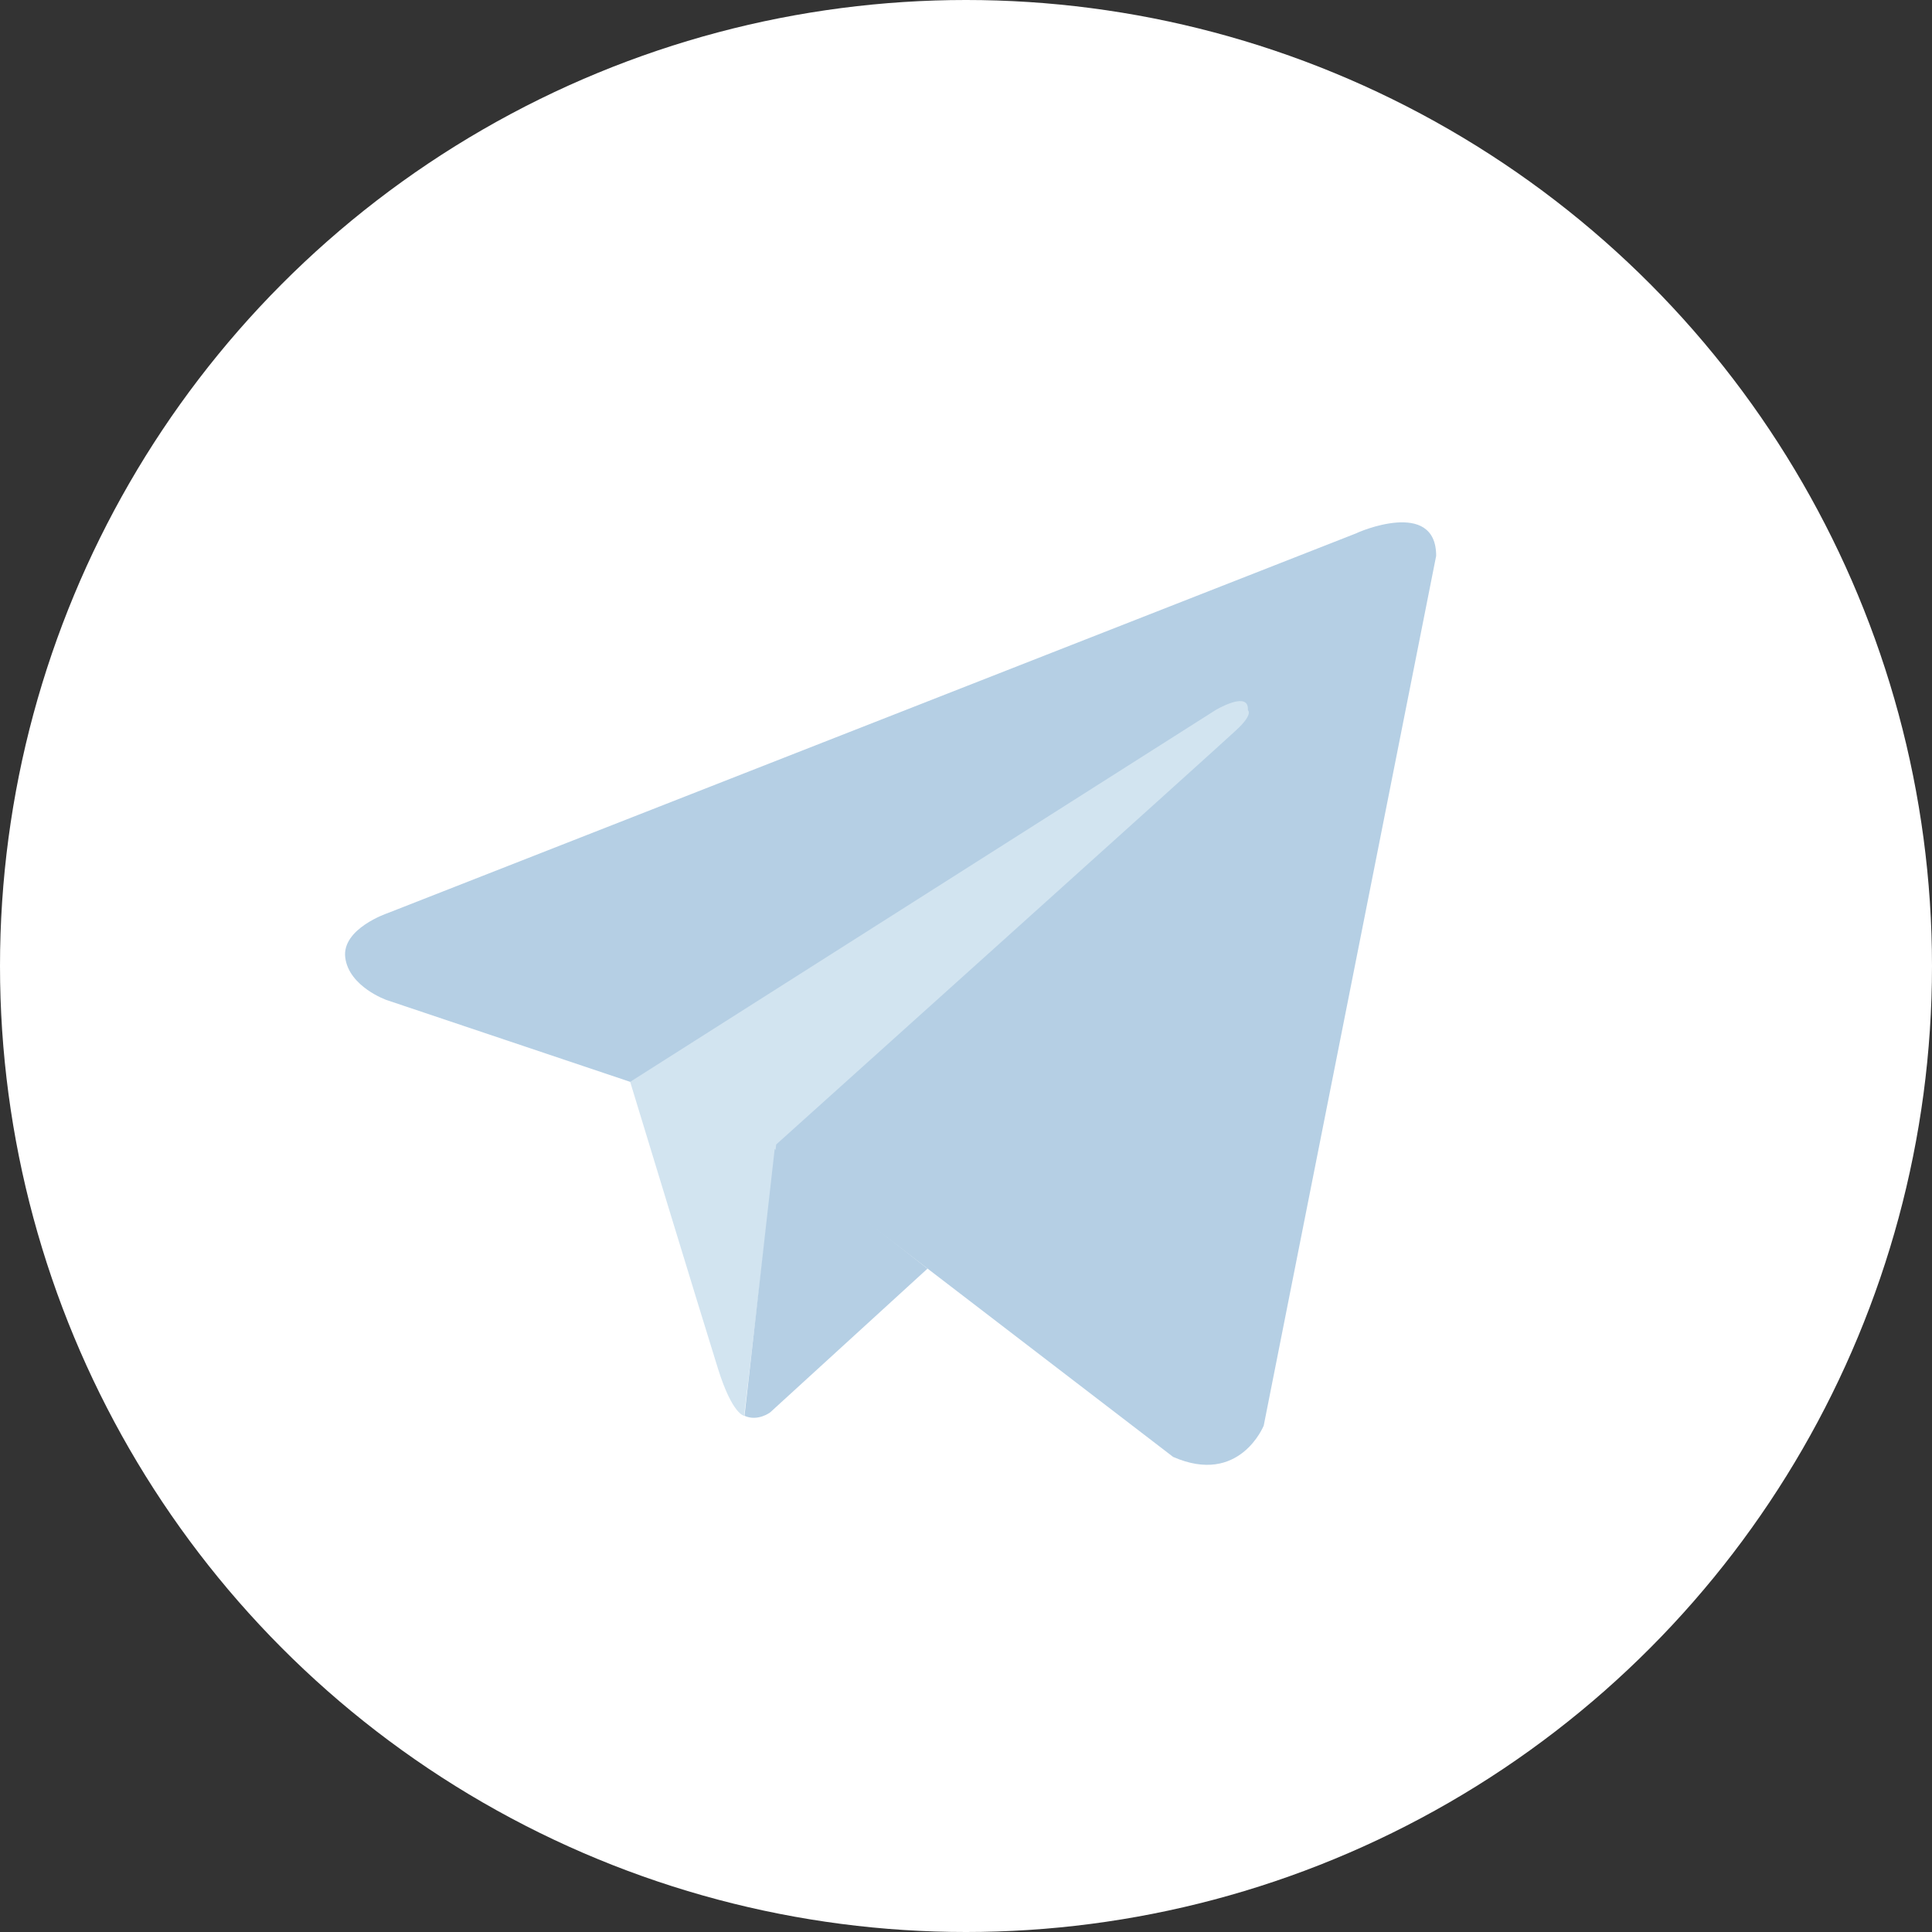<?xml version="1.0" encoding="utf-8"?>
<!-- Generator: Adobe Illustrator 24.2.1, SVG Export Plug-In . SVG Version: 6.00 Build 0)  -->
<svg version="1.1" id="Layer_1" xmlns="http://www.w3.org/2000/svg" xmlns:xlink="http://www.w3.org/1999/xlink" x="0px" y="0px"
	 viewBox="0 0 512 512" style="enable-background:new 0 0 512 512;" xml:space="preserve">
<rect x="0" y="0" width="512" height="512" fill="#333333" stroke="none"/>
<style type="text/css">
	.st0{fill:#FFFFFF;}
	.st1{fill:#B5CFE4;}
	.st2{fill:#D2E4F0;}
</style>
<g>
	<circle class="st0" cx="256" cy="256" r="256"/>
	<g>
		<path class="st1" d="M380.6,147.3l-45.7,230.5c0,0-6.4,16-24,8.3l-105.5-80.9L167,286.7L102.4,265c0,0-9.9-3.5-10.9-11.2
			s11.2-11.8,11.2-11.8l256.8-100.7C359.5,141.2,380.6,131.9,380.6,147.3z"/>
		<path class="st2" d="M197.2,375.2c0,0-3.1-0.3-6.9-12.4c-3.8-12.1-23.3-76.1-23.3-76.1l155.1-98.5c0,0,9-5.4,8.6,0
			c0,0,1.6,1-3.2,5.4c-4.8,4.5-121.8,109.7-121.8,109.7L197.2,375.2z"/>
		<path class="st1" d="M245.8,336.2l-41.7,38.1c0,0-3.3,2.5-6.8,0.9l8-70.7L245.8,336.2z"/>
	</g>
</g>
</svg>
